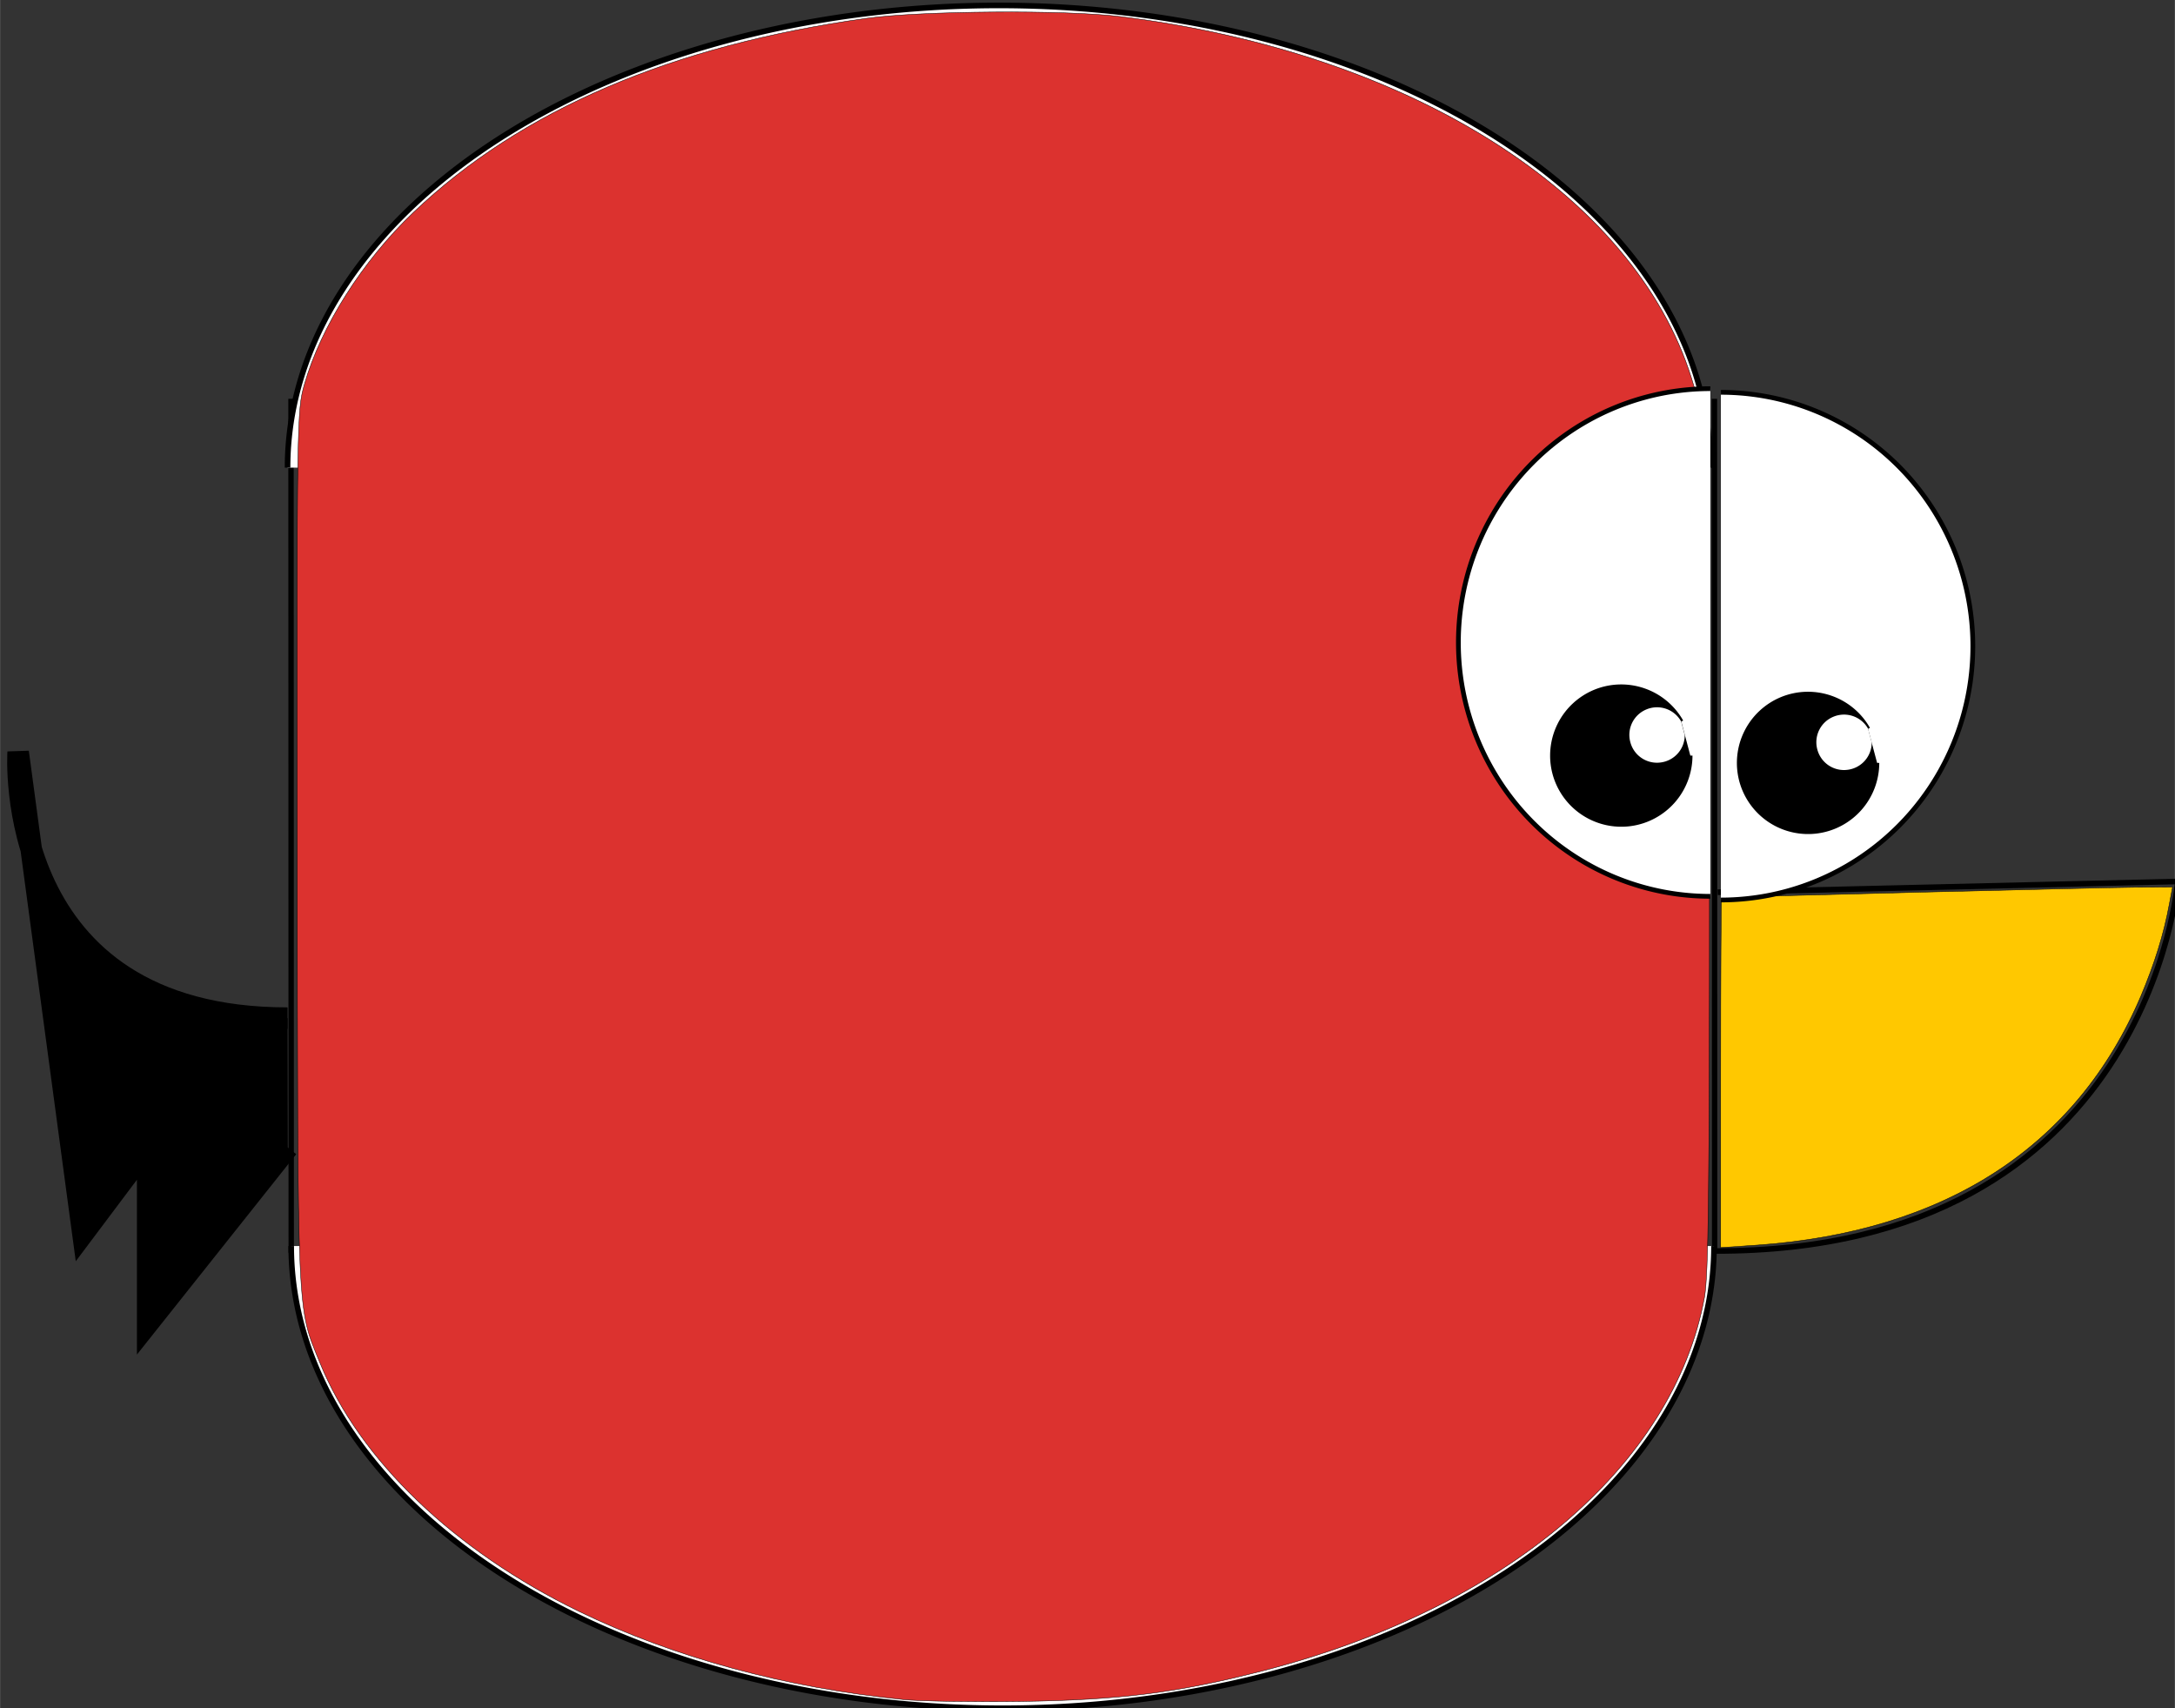 <?xml version="1.0" encoding="UTF-8" standalone="no"?>
<!-- Created with Inkscape (http://www.inkscape.org/) -->

<svg
   xmlns:dc="http://purl.org/dc/elements/1.1/"
   xmlns:cc="http://creativecommons.org/ns#"
   xmlns:rdf="http://www.w3.org/1999/02/22-rdf-syntax-ns#"
   xmlns:svg="http://www.w3.org/2000/svg"
   xmlns="http://www.w3.org/2000/svg"
   xmlns:sodipodi="http://sodipodi.sourceforge.net/DTD/sodipodi-0.dtd"
   xmlns:inkscape="http://www.inkscape.org/namespaces/inkscape"
   width="38.2"
   height="30"
   viewBox="0 0 10.107 7.938"
   version="1.1"
   id="svg8"
   inkscape:version="0.92.2 5c3e80d, 2017-08-06"
   sodipodi:docname="fat_bird.svg"
   inkscape:export-filename="/home/anirudh/Projects/Flappy Bird:Revolutions/images/fat_bird.png"
   inkscape:export-xdpi="96"
   inkscape:export-ydpi="96">
  <rect x="0" y="0" width="10.107" height="7.938" fill="#333333" stroke="none"/>
  <defs
     id="defs2" />
  <sodipodi:namedview
     id="base"
     pagecolor="#ffffff"
     bordercolor="#666666"
     borderopacity="1.0"
     inkscape:pageopacity="0.0"
     inkscape:pageshadow="2"
     inkscape:zoom="15.839192"
     inkscape:cx="6.4486043"
     inkscape:cy="15.003479"
     inkscape:document-units="mm"
     inkscape:current-layer="layer1"
     showgrid="false"
     units="px"
     showguides="false"
     inkscape:measure-start="38.2487,14.5209"
     inkscape:measure-end="40.0273,14.5209"
     inkscape:window-width="1362"
     inkscape:window-height="728"
     inkscape:window-x="0"
     inkscape:window-y="38"
     inkscape:window-maximized="0" />
  <g
     inkscape:label="Layer 1"
     inkscape:groupmode="layer"
     id="layer1"
     transform="translate(0,-289.062)">
    <path
       style="fill:none;stroke:#000000;stroke-width:0.025px;stroke-linecap:butt;stroke-linejoin:miter;stroke-opacity:1"
       d="m 1.352,290.915 c 0.001,3.96 0.001,3.96 0.001,3.96 v 0 l -2.974e-4,0.008"
       id="path10"
       inkscape:connector-curvature="0" />
    <path
       inkscape:connector-curvature="0"
       id="path12"
       d="m 7.967,290.915 c 0.001,3.96 0.001,3.96 0.001,3.96 v 0 l -2.974e-4,0.008"
       style="fill:none;stroke:#000000;stroke-width:0.025px;stroke-linecap:butt;stroke-linejoin:miter;stroke-opacity:1" />
    <path
       style="opacity:1;fill:#ffffff;fill-opacity:1;stroke:#000000;stroke-width:0.026;stroke-miterlimit:4;stroke-dasharray:none;stroke-opacity:1"
       id="path14"
       sodipodi:type="arc"
       sodipodi:cx="4.6589794"
       sodipodi:cy="294.85205"
       sodipodi:rx="3.3061292"
       sodipodi:ry="2.1479614"
       sodipodi:start="0"
       sodipodi:end="3.1415927"
       sodipodi:open="true"
       d="m 7.965,294.852 a 3.306,2.148 0 0 1 -1.653,1.86 3.306,2.148 0 0 1 -3.306,0 3.306,2.148 0 0 1 -1.653,-1.86" />
    <path
       d="m -1.336,-291.235 a 3.306,2.148 0 0 1 -1.653,1.86 3.306,2.148 0 0 1 -3.306,0 3.306,2.148 0 0 1 -1.653,-1.86"
       sodipodi:open="true"
       sodipodi:end="3.1415927"
       sodipodi:start="0"
       sodipodi:ry="2.1479614"
       sodipodi:rx="3.3061292"
       sodipodi:cy="-291.23532"
       sodipodi:cx="-4.6422749"
       sodipodi:type="arc"
       id="path832"
       style="opacity:1;fill:#ffffff;fill-opacity:1;stroke:#000000;stroke-width:0.026;stroke-miterlimit:4;stroke-dasharray:none;stroke-opacity:1"
       transform="scale(-1)" />
    <path
       style="opacity:1;fill:#dc322f;fill-opacity:1;stroke:#000000;stroke-width:0.002;stroke-miterlimit:4;stroke-dasharray:none;stroke-opacity:1"
       d="m 4.196,296.959 c -0.545,-0.054 -1.066,-0.196 -1.505,-0.409 -0.579,-0.281 -1.021,-0.704 -1.204,-1.154 -0.108,-0.266 -0.104,-0.164 -0.106,-2.395 -0.002,-2.006 -0.001,-2.032 0.033,-2.152 0.077,-0.27 0.27,-0.575 0.508,-0.801 0.501,-0.476 1.2,-0.775 2.105,-0.901 0.254,-0.035 0.924,-0.04 1.179,-0.008 1.348,0.167 2.389,0.826 2.655,1.682 0.081,0.26 0.084,0.34 0.083,2.305 -2.053e-4,1.476 -0.005,1.862 -0.023,1.963 -0.143,0.786 -0.928,1.449 -2.057,1.738 -0.4,0.102 -0.654,0.134 -1.118,0.141 -0.22,0.003 -0.469,-7.4e-4 -0.551,-0.009 z"
       id="path834"
       inkscape:connector-curvature="0" />
    <path
       style="fill:none;stroke:#000000;stroke-width:0.026;stroke-linecap:butt;stroke-linejoin:miter;stroke-miterlimit:4;stroke-dasharray:none;stroke-opacity:1"
       d="m 7.969,294.875 c 2.018,0.004 2.151,-1.717 2.151,-1.717 l -2.138,0.05"
       id="path846"
       inkscape:connector-curvature="0" />
    <path
       style="opacity:1;fill:#ffc800;fill-opacity:1;stroke:#000000;stroke-width:0.002;stroke-miterlimit:4;stroke-dasharray:none;stroke-opacity:1"
       d="m 7.996,294.047 c 0,-0.447 0.002,-0.813 0.004,-0.814 0.011,-0.003 1.764,-0.047 1.919,-0.048 l 0.177,-8.5e-4 -0.015,0.079 c -0.026,0.141 -0.069,0.277 -0.132,0.427 -0.299,0.702 -0.912,1.098 -1.79,1.158 l -0.163,0.011 z"
       id="path848"
       inkscape:connector-curvature="0" />
    <path
       style="opacity:1;fill:#ffffff;fill-opacity:1;stroke:#000000;stroke-width:0.022;stroke-miterlimit:4;stroke-dasharray:none;stroke-opacity:1"
       id="path850"
       sodipodi:type="arc"
       sodipodi:cx="292.04742"
       sodipodi:cy="-7.9484048"
       sodipodi:rx="1.1793866"
       sodipodi:ry="1.1713094"
       sodipodi:start="0"
       sodipodi:end="3.1415927"
       sodipodi:open="true"
       d="m 293.227,-7.948 a 1.179,1.171 0 0 1 -0.59,1.014 1.179,1.171 0 0 1 -1.179,-1e-7 1.179,1.171 0 0 1 -0.59,-1.014"
       transform="rotate(90)" />
    <path
       transform="rotate(-90)"
       d="m -290.885,7.997 a 1.179,1.171 0 0 1 -0.59,1.014 1.179,1.171 0 0 1 -1.179,0 1.179,1.171 0 0 1 -0.59,-1.014"
       sodipodi:open="true"
       sodipodi:end="3.1415927"
       sodipodi:start="0"
       sodipodi:ry="1.1713094"
       sodipodi:rx="1.1793866"
       sodipodi:cy="7.9965138"
       sodipodi:cx="-292.06412"
       sodipodi:type="arc"
       id="path852"
       style="opacity:1;fill:#ffffff;fill-opacity:1;stroke:#000000;stroke-width:0.022;stroke-miterlimit:4;stroke-dasharray:none;stroke-opacity:1" />
    <path
       style="opacity:1;fill:#000000;fill-opacity:1;stroke:#000000;stroke-width:0.02;stroke-miterlimit:4;stroke-dasharray:none;stroke-opacity:1"
       id="path854"
       sodipodi:type="arc"
       sodipodi:cx="7.5337152"
       sodipodi:cy="292.57318"
       sodipodi:rx="0.32081005"
       sodipodi:ry="0.32086423"
       sodipodi:start="0"
       sodipodi:end="5.7671776"
       sodipodi:open="true"
       d="m 7.855,292.573 a 0.321,0.321 0 0 1 -0.28,0.318 0.321,0.321 0 0 1 -0.351,-0.236 0.321,0.321 0 0 1 0.189,-0.379 0.321,0.321 0 0 1 0.4,0.139" />
    <path
       d="m 8.723,292.607 a 0.321,0.321 0 0 1 -0.28,0.318 0.321,0.321 0 0 1 -0.351,-0.236 0.321,0.321 0 0 1 0.189,-0.379 0.321,0.321 0 0 1 0.4,0.139"
       sodipodi:open="true"
       sodipodi:end="5.7671776"
       sodipodi:start="0"
       sodipodi:ry="0.32086423"
       sodipodi:rx="0.32081005"
       sodipodi:cy="292.6066"
       sodipodi:cx="8.4023409"
       sodipodi:type="arc"
       id="path856"
       style="opacity:1;fill:#000000;fill-opacity:1;stroke:#000000;stroke-width:0.02;stroke-miterlimit:4;stroke-dasharray:none;stroke-opacity:1" />
    <path
       style="opacity:1;fill:#ffffff;fill-opacity:1;stroke:#000000;stroke-width:0;stroke-miterlimit:4;stroke-dasharray:none;stroke-opacity:1"
       id="path858"
       sodipodi:type="arc"
       sodipodi:cx="7.7011356"
       sodipodi:cy="292.47818"
       sodipodi:rx="0.1283278"
       sodipodi:ry="0.12833042"
       sodipodi:start="0"
       sodipodi:end="5.7671776"
       sodipodi:open="true"
       d="m 7.829,292.478 a 0.128,0.128 0 0 1 -0.112,0.127 0.128,0.128 0 0 1 -0.141,-0.095 0.128,0.128 0 0 1 0.076,-0.152 0.128,0.128 0 0 1 0.16,0.056" />
    <path
       d="m 8.698,292.512 a 0.128,0.128 0 0 1 -0.112,0.127 0.128,0.128 0 0 1 -0.141,-0.095 0.128,0.128 0 0 1 0.076,-0.152 0.128,0.128 0 0 1 0.16,0.056"
       sodipodi:open="true"
       sodipodi:end="5.7671776"
       sodipodi:start="0"
       sodipodi:ry="0.12833042"
       sodipodi:rx="0.1283278"
       sodipodi:cy="292.5116"
       sodipodi:cx="8.5697613"
       sodipodi:type="arc"
       id="path860"
       style="opacity:1;fill:#ffffff;fill-opacity:1;stroke:#000000;stroke-width:0;stroke-miterlimit:4;stroke-dasharray:none;stroke-opacity:1" />
    <path
       style="fill:#000000;fill-opacity:1;stroke:#000000;stroke-width:0.1;stroke-linecap:butt;stroke-linejoin:miter;stroke-miterlimit:4;stroke-dasharray:none;stroke-opacity:1"
       d="M 1.336,293.793 C 0,293.793 0.084,292.557 0.084,292.557 l 0.301,2.238 0.301,-0.401 v 0.819 l 0.651,-0.819 v 0"
       id="path862"
       inkscape:connector-curvature="0" />
  </g>
</svg>
